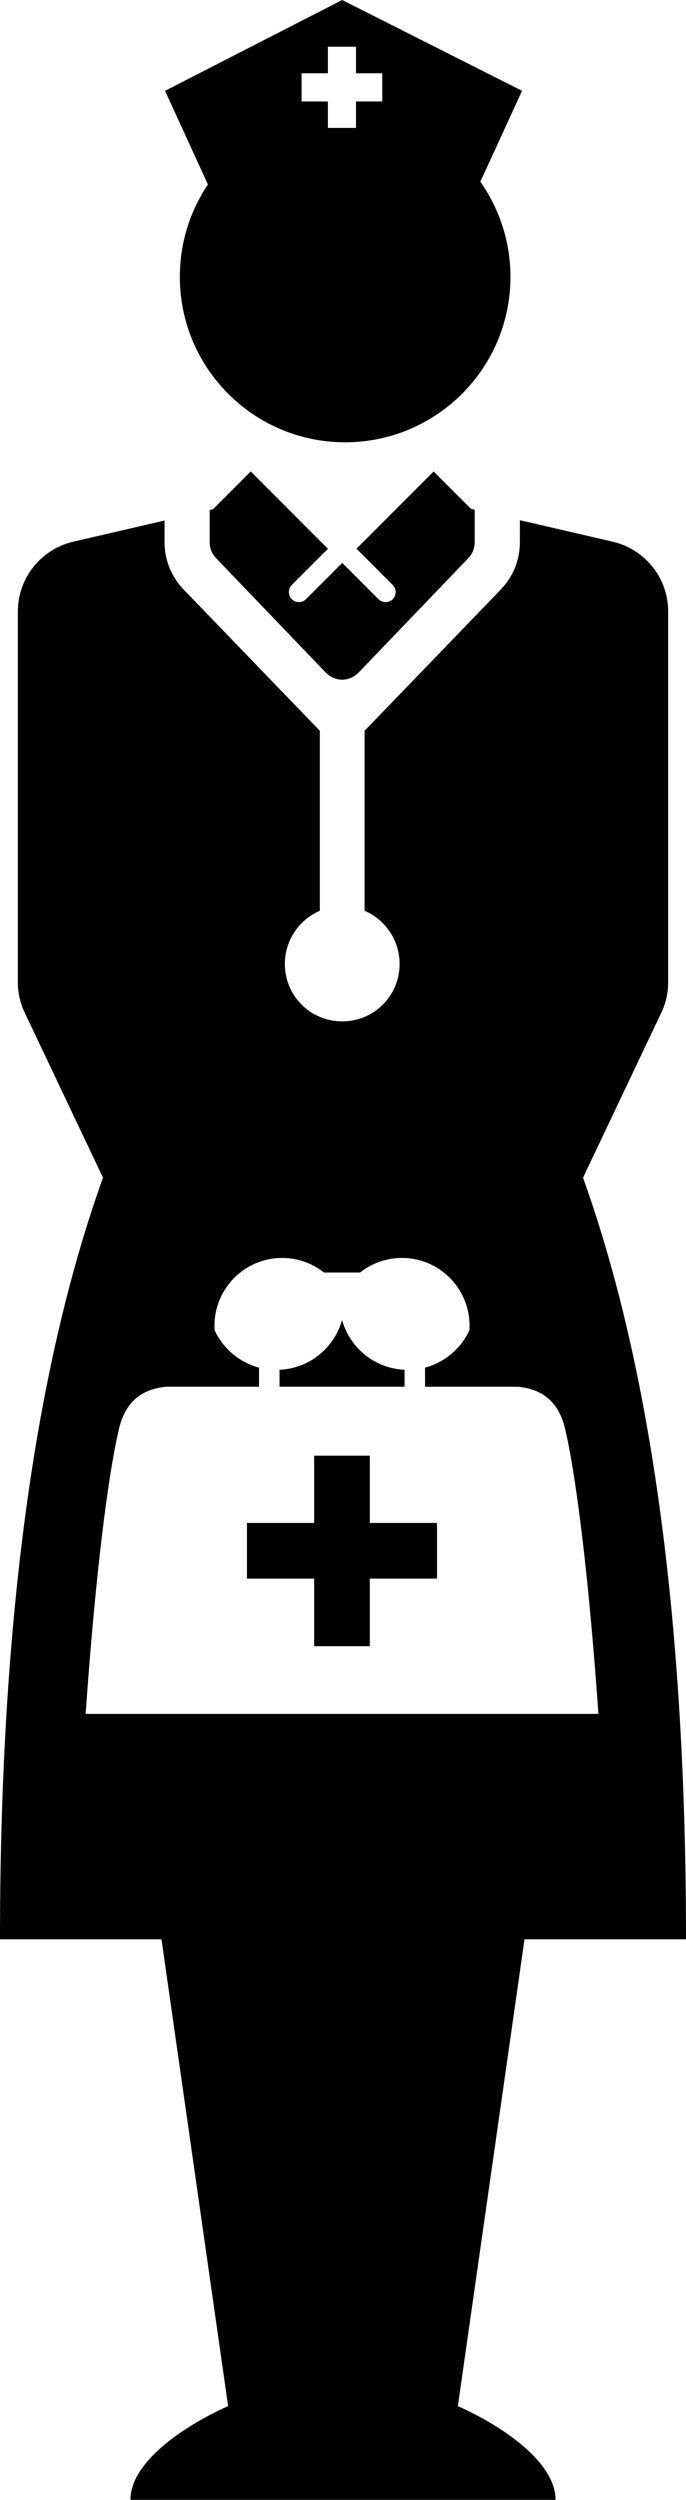 <svg xmlns="http://www.w3.org/2000/svg" xmlns:xlink="http://www.w3.org/1999/xlink" version="1.0" x="0px" y="0px" width="27.449px" height="99.975px" viewBox="0 0 27.449 99.975" overflow="visible" enable-background="new 0 0 27.449 99.975" xml:space="preserve">
    <path d="M8.389,21.689c0,0.254,0.104,0.484,0.273,0.65h0l4.406,4.593l0.002-0.006c0.161,0.157,0.38,0.254,0.622,0.257 c0.242-0.003,0.461-0.1,0.622-0.257l0.002,0.006l4.407-4.593h-0.001c0.167-0.166,0.272-0.396,0.272-0.65v-1.302l-0.144-0.033 l-1.499-1.498l-3.087,3.088l1.449,1.45c0.157,0.157,0.157,0.412,0,0.569c-0.156,0.156-0.412,0.156-0.567,0l-1.45-1.45 l-0.004,0.004l-0.001-0.002l-1.446,1.447c-0.157,0.156-0.412,0.156-0.569,0c-0.157-0.157-0.157-0.412,0-0.569l1.446-1.446 l-3.09-3.092L8.52,20.368l-0.13,0.03V21.689z"/>
    <path d="M18.32,96.227l2.667-18.669h6.462c0-13.502-1.577-23.374-4.12-30.459l3.177-6.695 c0.146-0.343,0.229-0.719,0.229-1.115V24.454c0-1.349-0.933-2.48-2.189-2.784l-3.744-0.866v0.881 c0,0.76-0.312,1.448-0.814,1.941l0.001,0.002l-5.401,5.598v7.197c0.822,0.354,1.401,1.173,1.401,2.126 c0,1.276-1.021,2.298-2.296,2.298c-1.275,0-2.295-1.022-2.295-2.298c0-0.953,0.579-1.771,1.4-2.126v-7.197l-5.401-5.598 l0.001-0.002c-0.502-0.494-0.814-1.181-0.814-1.941v-0.868l-3.68,0.853c-1.256,0.304-2.189,1.435-2.189,2.784v14.834 c0,0.396,0.084,0.772,0.229,1.115l3.177,6.695C1.577,54.184,0,64.056,0,77.558h6.462l2.666,18.669 c-1.449,0.636-3.908,2.116-3.908,3.748h17.009C22.229,98.343,19.771,96.862,18.32,96.227z M3.427,68.543 c0.595-8.493,1.3-11.244,1.3-11.244c0.206-1.086,0.803-1.729,1.9-1.838l0.004-0.002h3.734v-0.764 c-0.79-0.21-1.438-0.764-1.777-1.494c-0.003-0.06-0.006-0.12-0.006-0.182c0-1.499,1.213-2.711,2.709-2.711 c0.633,0,1.213,0.22,1.673,0.583h1.442c0.459-0.363,1.043-0.583,1.674-0.583c1.496,0,2.708,1.212,2.708,2.711 c0,0.062-0.002,0.122-0.006,0.182c-0.338,0.73-0.987,1.284-1.775,1.494v0.764h3.733l0.006,0.002 c1.096,0.109,1.692,0.752,1.899,1.838c0,0,0.702,2.751,1.299,11.244H3.427z"/>
    <path d="M12.57,58.215h2.228v2.691h2.688v2.225h-2.688v2.704H12.57v-2.704H9.882v-2.225h2.688V58.215z"/>
    <path d="M13.687,52.788c-0.311,1.117-1.304,1.94-2.502,1.992v0.679h5.003V54.78C14.991,54.729,13.997,53.905,13.687,52.788z"/>
    <path d="M20.889,3.632L13.692,0L6.604,3.632l1.716,3.746C7.61,8.433,7.196,9.703,7.196,11.071c0,3.652,2.956,6.615,6.61,6.618 c3.66-0.002,6.619-2.965,6.619-6.618c0-1.417-0.448-2.726-1.205-3.803L20.889,3.632z M15.296,4.057h-1.051v1.058h-1.125V4.057 h-1.053V2.931h1.053V1.869h1.125v1.062h1.051V4.057z"/>
</svg>